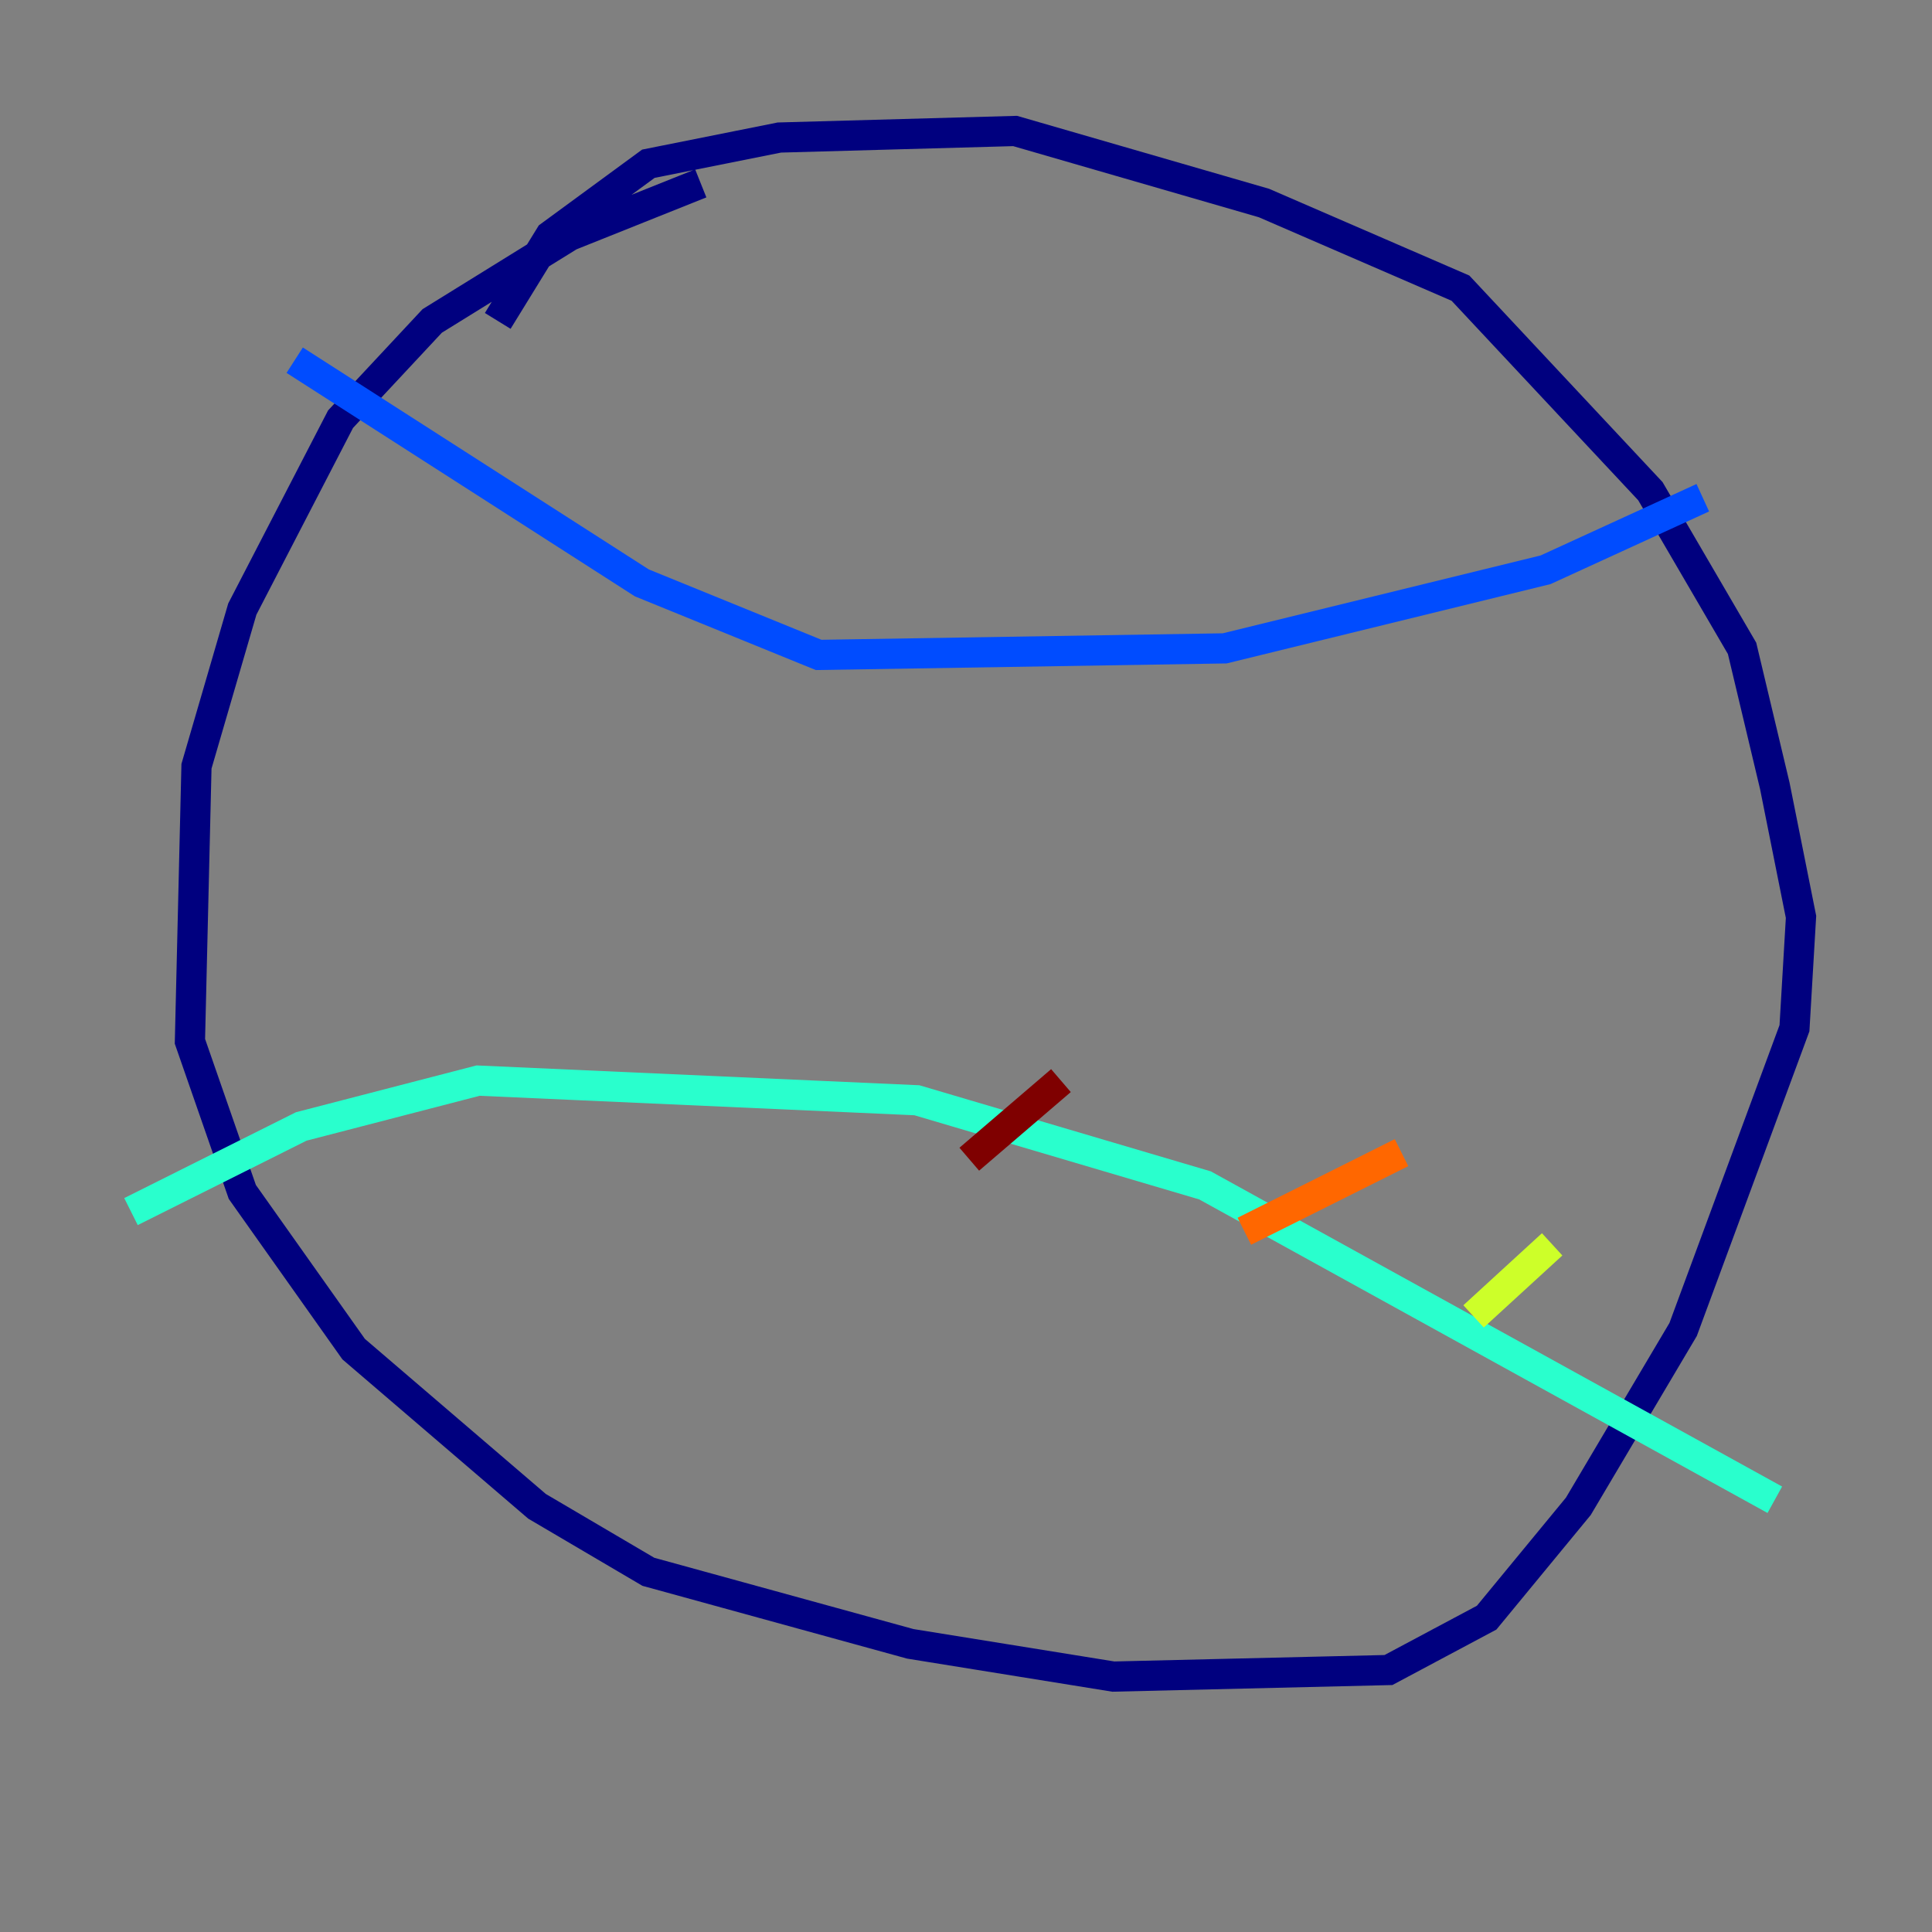 <?xml version="1.0" encoding="utf-8" ?>
<svg baseProfile="tiny" height="128" version="1.2" viewBox="0,0,128,128" width="128" xmlns="http://www.w3.org/2000/svg" xmlns:ev="http://www.w3.org/2001/xml-events" xmlns:xlink="http://www.w3.org/1999/xlink"><rect x="0" y="0" width="128" height="128" fill="#808080" stroke="none"/><defs /><polyline fill="none" points="32.976,21.261 36.447,15.62 42.956,10.848 51.634,9.112 67.254,8.678 83.742,13.451 96.759,19.091 109.342,32.542 115.417,42.956 117.586,52.068 119.322,60.746 118.888,68.122 111.512,88.081 104.57,99.797 98.495,107.173 91.986,110.644 73.763,111.078 60.312,108.909 42.956,104.136 35.58,99.797 23.43,89.383 16.054,78.969 12.583,68.99 13.017,50.766 16.054,40.352 22.563,27.77 28.637,21.261 37.749,15.62 46.427,12.149" stroke="#00007f" stroke-width="2" /><polyline fill="none" points="19.525,23.864 42.522,38.617 54.237,43.39 81.139,42.956 102.4,37.749 112.814,32.976" stroke="#004cff" stroke-width="2" /><polyline fill="none" points="8.678,80.271 19.959,74.63 31.675,71.593 60.746,72.895 79.837,78.536 117.586,99.363" stroke="#29ffcd" stroke-width="2" /><polyline fill="none" points="102.834,82.441 97.627,87.214" stroke="#cdff29" stroke-width="2" /><polyline fill="none" points="92.854,76.366 82.441,81.573" stroke="#ff6700" stroke-width="2" /><polyline fill="none" points="70.291,71.593 64.217,76.8" stroke="#7f0000" stroke-width="2" /></svg>